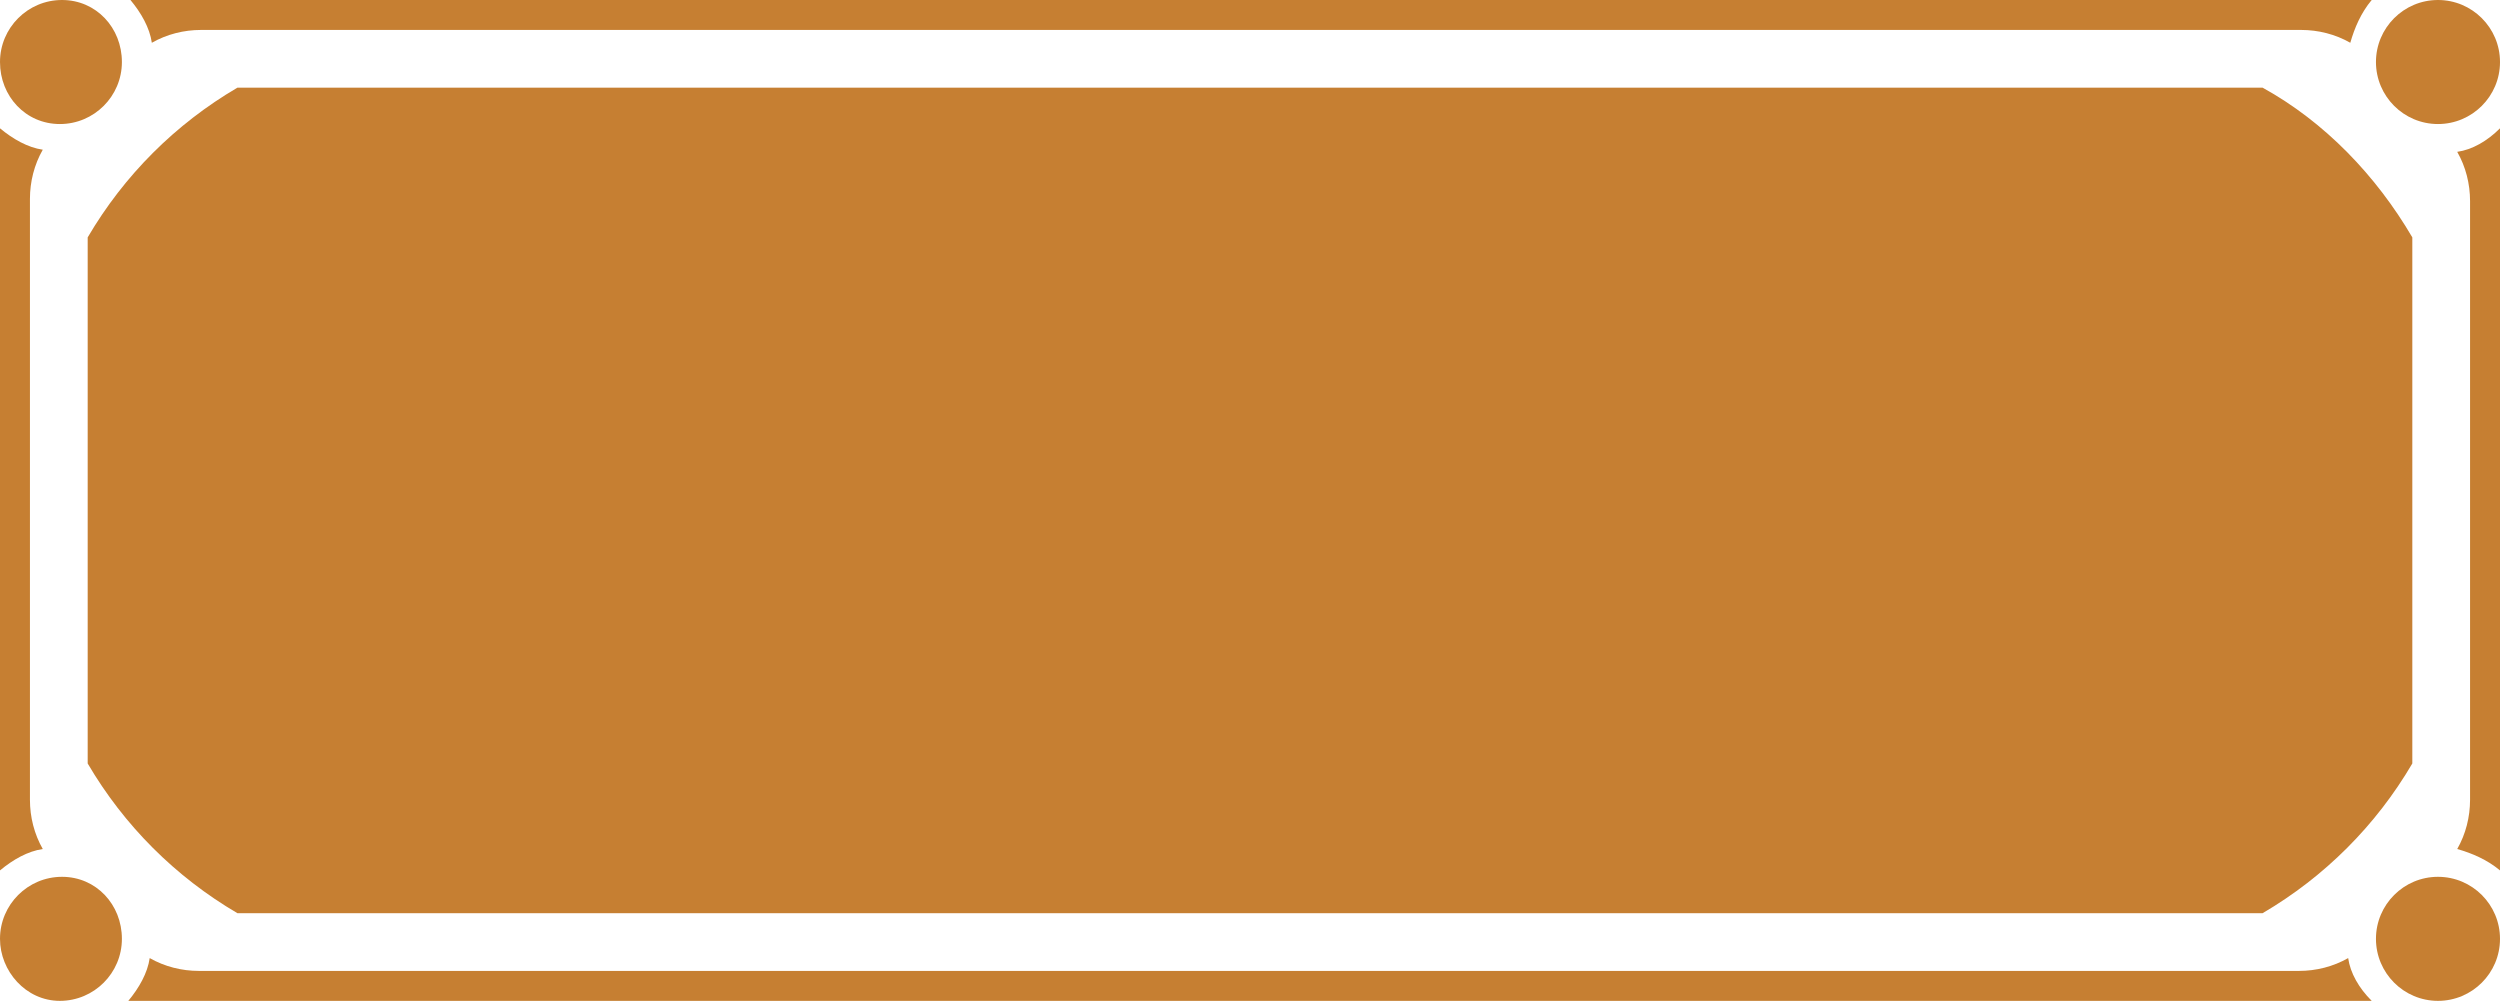 <?xml version="1.0" encoding="utf-8"?>
<!-- Generator: Adobe Illustrator 26.1.0, SVG Export Plug-In . SVG Version: 6.00 Build 0)  -->
<svg version="1.1" id="Слой_1" xmlns="http://www.w3.org/2000/svg" xmlns:xlink="http://www.w3.org/1999/xlink" x="0px" y="0px"
	 viewBox="0 0 116.9 46.8" style="enable-background:new 0 0 116.9 46.8;" xml:space="preserve">
<style type="text/css">
	.st0{fill:#C67F32;}
</style>
<g id="Слой_2_00000018931902666406954150000015970773634928199327_">
	<g id="Слой_1-2">
		<g id="Layer_2">
			<path class="st0" d="M116.9,6v34.7c-0.6-0.5-1.3-0.8-2-1c0.4-0.7,0.6-1.5,0.6-2.3v-28c0-0.8-0.2-1.6-0.6-2.3
				C115.6,7,116.3,6.6,116.9,6z"/>
			<path class="st0" d="M110.9,46.8H6c0.5-0.6,0.9-1.3,1-2c0.7,0.4,1.5,0.6,2.3,0.6h98.2c0.8,0,1.6-0.2,2.3-0.6
				C109.9,45.5,110.3,46.2,110.9,46.8z"/>
			<path class="st0" d="M116.9,43.9c0,1.6-1.3,2.9-2.9,2.9c-1.6,0-2.9-1.3-2.9-2.9c0-1.6,1.3-2.9,2.9-2.9l0,0
				C115.6,41,116.9,42.3,116.9,43.9L116.9,43.9z"/>
			<path class="st0" d="M116.9,2.9c0,1.6-1.3,2.9-2.9,2.9c-1.6,0-2.9-1.3-2.9-2.9c0-1.6,1.3-2.9,2.9-2.9l0,0
				C115.6,0,116.9,1.3,116.9,2.9C116.9,2.9,116.9,2.9,116.9,2.9z"/>
			<path class="st0" d="M1.4,37.4c0,0.8,0.2,1.6,0.6,2.3c-0.7,0.1-1.4,0.5-2,1V6c0.6,0.5,1.3,0.9,2,1C1.6,7.7,1.4,8.5,1.4,9.3V37.4z
				"/>
			<path class="st0" d="M110.9,0c-0.5,0.6-0.8,1.3-1,2c-0.7-0.4-1.5-0.6-2.3-0.6H9.4C8.6,1.4,7.8,1.6,7.1,2c-0.1-0.7-0.5-1.4-1-2
				H110.9z"/>
			<path class="st0" d="M112.8,11.1v24.6c-1.7,2.9-4.1,5.3-7,7H11.1c-2.9-1.7-5.3-4.1-7-7V11.1c1.7-2.9,4.1-5.3,7-7h94.7
				C108.7,5.7,111.1,8.2,112.8,11.1z"/>
			<path class="st0" d="M5.7,43.9c0,1.6-1.3,2.9-2.9,2.9S0,45.4,0,43.9C0,42.3,1.3,41,2.9,41l0,0C4.5,41,5.7,42.3,5.7,43.9
				C5.7,43.9,5.7,43.9,5.7,43.9z"/>
			<path class="st0" d="M5.7,2.9c0,1.6-1.3,2.9-2.9,2.9S0,4.5,0,2.9C0,1.3,1.3,0,2.9,0c0,0,0,0,0,0l0,0C4.5,0,5.7,1.3,5.7,2.9z"/>
		</g>
	</g>
</g>
</svg>
